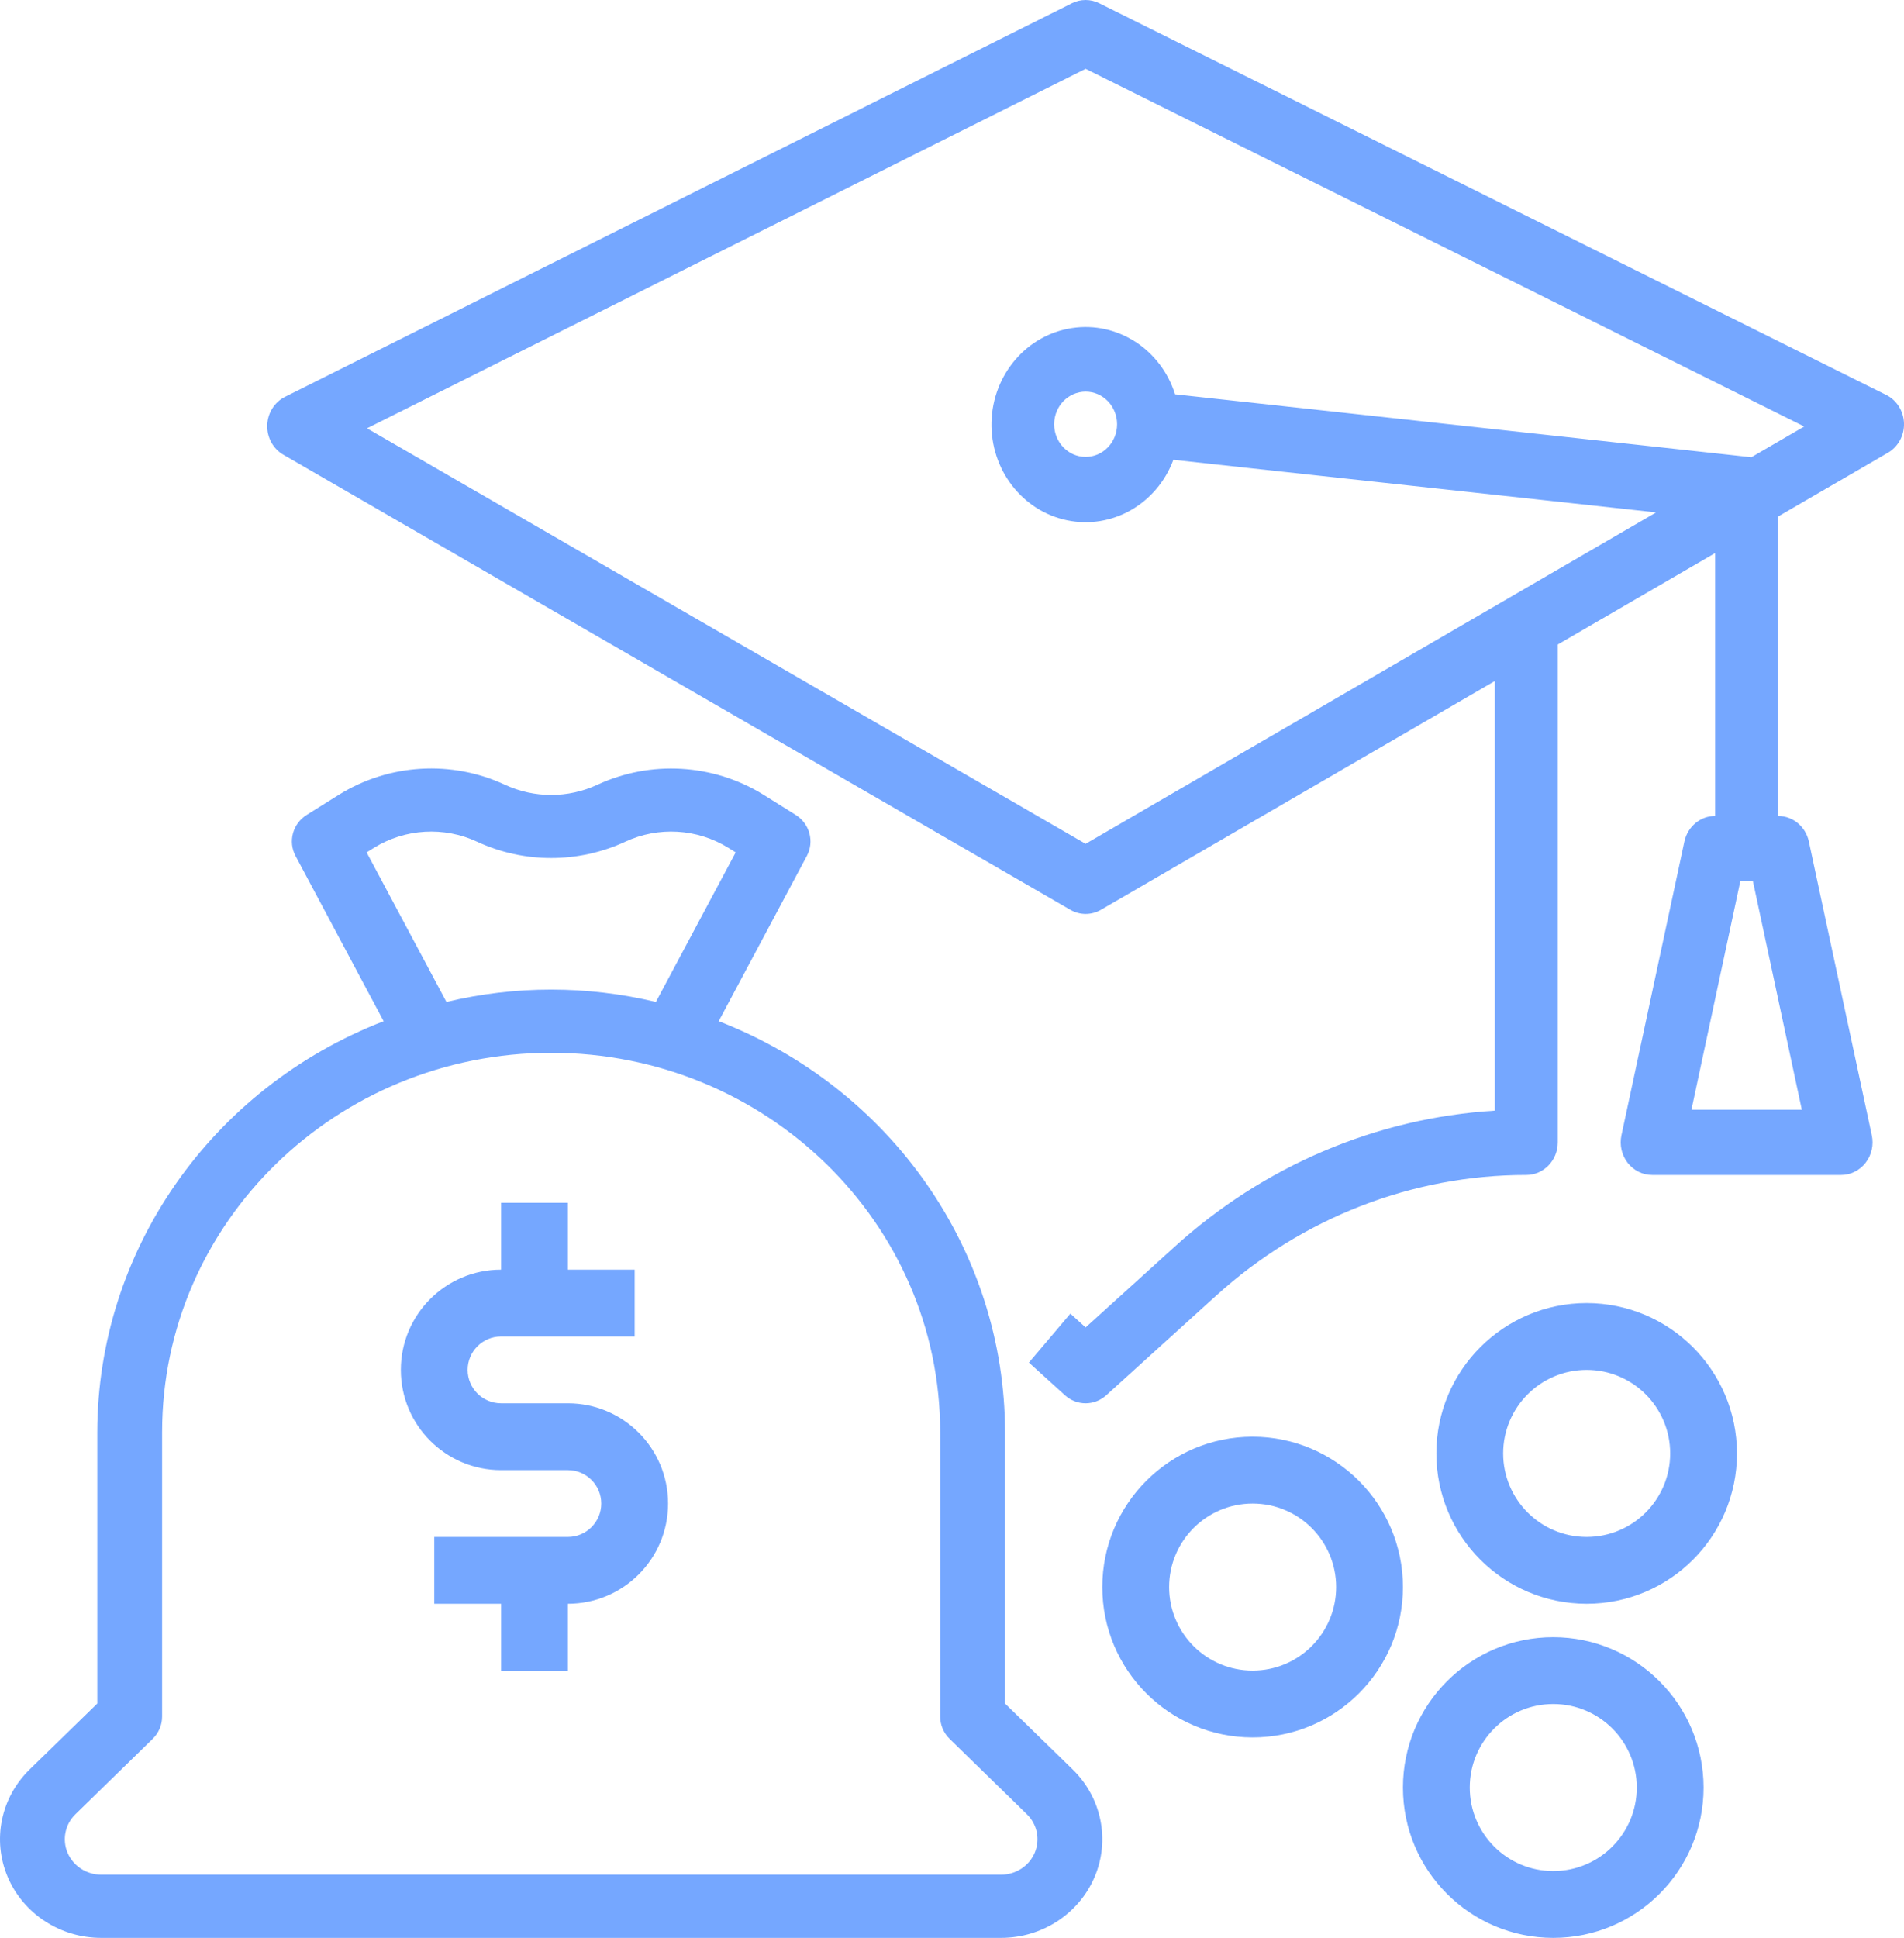 <?xml version="1.0" encoding="UTF-8"?>
<svg width="57px" height="58px" viewBox="0 0 57 58" version="1.1" xmlns="http://www.w3.org/2000/svg" xmlns:xlink="http://www.w3.org/1999/xlink">
    <!-- Generator: Sketch 53.2 (72643) - https://sketchapp.com -->
    <title>1.3.1</title>
    <desc>Created with Sketch.</desc>
    <g id="Page-2" stroke="none" stroke-width="1" fill="none" fill-rule="evenodd">
        <g id="1.3.1" transform="translate(-9, -10)">
            <path d="M15.035,78 C6.766,78 -7.10542736e-15,71.056 -7.10542736e-15,62.569 L-7.10542736e-15,15.431 C-7.10542736e-15,6.944 6.766,0 15.035,0 L60.965,0 C69.234,0 76,6.944 76,15.431 L76,62.569 C76,71.056 69.234,78 60.965,78 L15.035,78 Z" id="Fill-1-Copy-39"></path>
            <path d="M46.5,53 C48.984,53.003 50.998,55.016 51,57.5 C51,59.986 48.986,62 46.5,62 C44.015,62 42,59.986 42,57.5 C42,55.015 44.015,53 46.5,53 Z M46.5,60 C47.881,60 49,58.881 49,57.5 C49,56.12 47.881,55 46.5,55 C45.12,55 44,56.12 44,57.5 C44,58.881 45.12,60 46.5,60 Z M55.5,59 C57.984,59.003 59.997,61.016 60,63.5 C60,65.985 57.985,68 55.5,68 C53.015,68 51,65.985 51,63.5 C51,61.015 53.015,59 55.5,59 Z M55.5,66 C56.881,66 58,64.881 58,63.5 C58,62.119 56.881,61 55.5,61 C54.119,61 53,62.119 53,63.5 C53,64.881 54.119,66 55.5,66 Z M65.465,21.819 L65.465,21.819 C65.783,21.976 65.988,22.304 66,22.669 C66.011,23.033 65.824,23.374 65.518,23.551 L62.231,25.459 L62.231,34.421 C62.673,34.421 63.056,34.739 63.152,35.186 L65.036,43.978 C65.098,44.267 65.03,44.57 64.851,44.801 C64.672,45.032 64.401,45.167 64.115,45.166 L58.462,45.166 C58.176,45.167 57.905,45.032 57.726,44.801 C57.547,44.57 57.479,44.267 57.541,43.978 L59.426,35.186 C59.522,34.739 59.904,34.421 60.346,34.421 L60.346,26.553 L55.635,29.289 L55.635,44.189 C55.635,44.729 55.213,45.166 54.692,45.166 C51.276,45.165 47.975,46.449 45.404,48.781 L42.12,51.758 C41.765,52.081 41.235,52.081 40.88,51.758 L39.803,50.781 L41.044,49.316 L41.5,49.729 L44.163,47.316 C46.834,44.891 50.207,43.458 53.75,43.241 L53.75,30.383 L41.96,37.229 C41.674,37.395 41.327,37.395 41.041,37.229 L17.483,23.61 C17.176,23.433 16.99,23.093 17,22.728 C17.01,22.364 17.216,22.036 17.533,21.877 L41.09,10.097 C41.349,9.968 41.65,9.968 41.908,10.097 L65.465,21.819 Z M62.941,43.213 L61.477,36.374 L61.1,36.374 L59.637,43.213 L62.941,43.213 Z M61.42,23.691 L63.013,22.765 L41.5,12.06 L19.987,22.819 L41.5,35.255 L58.58,25.336 L44.127,23.762 C43.632,25.088 42.289,25.852 40.945,25.572 C39.601,25.293 38.646,24.051 38.683,22.63 C38.72,21.209 39.738,20.022 41.095,19.818 C42.452,19.614 43.753,20.452 44.178,21.802 L61.386,23.68 C61.399,23.683 61.409,23.691 61.42,23.691 Z M42.442,22.698 C42.442,22.159 42.021,21.722 41.5,21.722 C40.98,21.722 40.558,22.159 40.558,22.698 C40.558,23.238 40.98,23.675 41.5,23.675 C42.021,23.675 42.442,23.238 42.442,22.698 Z M56.5,49 C58.984,49.003 60.997,51.016 61,53.5 C61,55.985 58.985,58 56.5,58 C54.015,58 52,55.985 52,53.5 C52,51.015 54.015,49 56.5,49 Z M56.5,56 C57.881,56 59,54.881 59,53.5 C59,52.119 57.881,51 56.5,51 C55.12,51 54,52.119 54,53.5 C54,54.881 55.12,56 56.5,56 Z M39.088,60.986 L41.113,62.959 C41.979,63.804 42.238,65.074 41.769,66.177 C41.3,67.28 40.196,68 38.971,68 L12.029,68 C10.804,68 9.699,67.28 9.231,66.177 C8.762,65.074 9.021,63.804 9.887,62.959 L11.912,60.986 L11.912,52.863 C11.92,47.44 15.316,42.569 20.485,40.564 L17.847,35.617 C17.617,35.184 17.763,34.651 18.184,34.388 L19.155,33.781 C20.649,32.855 22.527,32.745 24.124,33.49 C24.996,33.893 26.006,33.893 26.877,33.49 C28.475,32.747 30.353,32.857 31.848,33.781 L32.818,34.388 C33.239,34.651 33.385,35.184 33.155,35.617 L30.515,40.564 C35.684,42.569 39.08,47.44 39.088,52.863 L39.088,60.986 Z M19.976,35.512 L22.365,39.988 C24.424,39.495 26.575,39.495 28.635,39.988 L31.024,35.512 L30.798,35.371 C29.871,34.799 28.708,34.731 27.718,35.192 C26.314,35.843 24.685,35.843 23.282,35.192 C22.292,34.731 21.129,34.799 20.201,35.371 L19.976,35.512 Z M38.971,66.108 C39.411,66.108 39.808,65.849 39.976,65.453 C40.145,65.057 40.052,64.6 39.74,64.297 L37.432,62.046 C37.249,61.869 37.147,61.628 37.146,61.377 L37.146,52.863 C37.146,46.593 31.932,41.51 25.5,41.51 C19.068,41.51 13.853,46.593 13.853,52.863 L13.853,61.377 C13.853,61.628 13.751,61.869 13.568,62.046 L11.26,64.297 C10.948,64.6 10.855,65.057 11.023,65.453 C11.192,65.849 11.589,66.108 12.029,66.108 L38.971,66.108 Z M26,52 C27.657,52 29,53.343 29,55 C29,56.657 27.657,58 26,58 L26,60 L24,60 L24,58 L22,58 L22,56 L26,56 C26.552,56 27,55.552 27,55 C27,54.448 26.552,54 26,54 L24,54 C22.343,54 21,52.656 21,51 C21,49.343 22.343,48 24,48 L24,46 L26,46 L26,48 L28,48 L28,50 L24,50 C23.448,50 23,50.448 23,51 C23,51.552 23.448,52 24,52 L26,52 Z" id="Combined-Shape" fill="#75A7FF" fill-rule="nonzero"></path>
        </g>
    </g>
</svg>